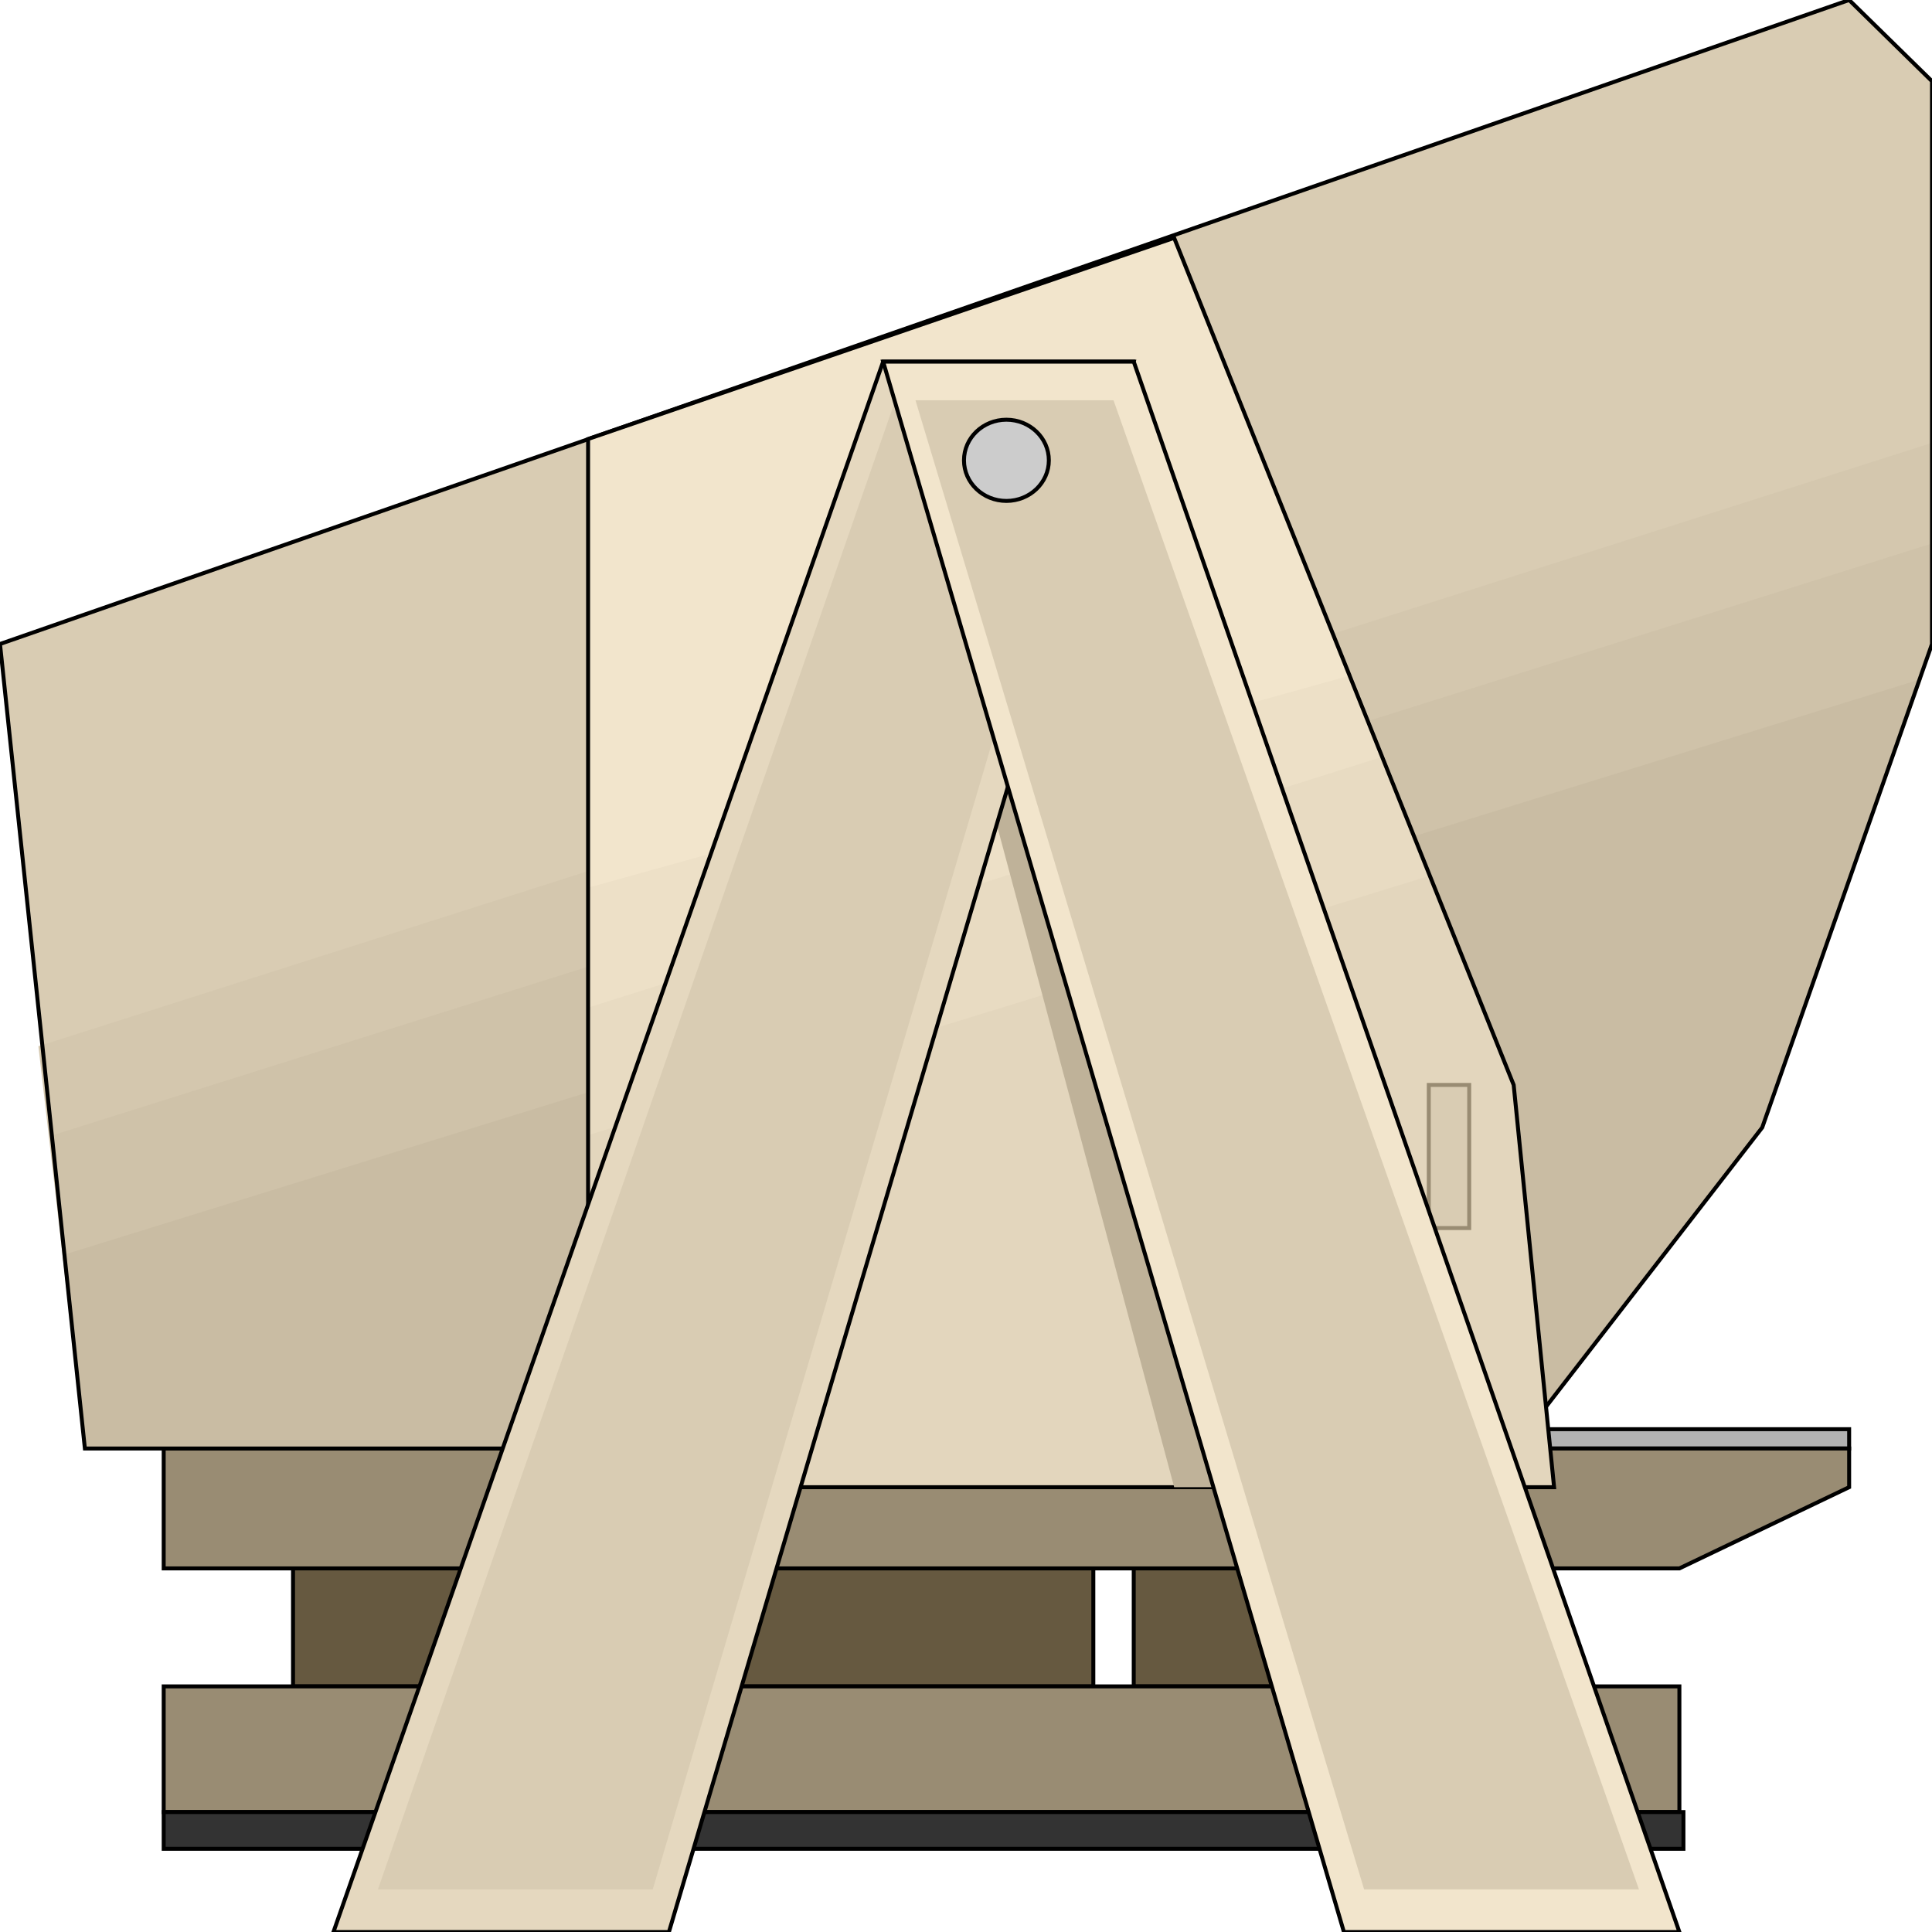 <svg width="150" height="150" viewBox="0 0 150 150" fill="none" xmlns="http://www.w3.org/2000/svg">
<g clip-path="url(#clip0_2109_227863)">
<path d="M117.521 112.462H143.567V110.961H117.521V112.462Z" fill="#B2B2B2" stroke="black" stroke-width="0.307"/>
<path d="M22.751 112.461H84.885V130.929H22.751V112.461Z" fill="#665940" stroke="black" stroke-width="0.307"/>
<path d="M117.521 112.461H88.023V130.929H117.521V112.461Z" fill="#665940" stroke="black" stroke-width="0.307"/>
<path d="M12.709 112.461H143.567V115.464L130.387 121.77H12.709V112.461Z" fill="#998C73" stroke="black" stroke-width="0.307"/>
<path d="M12.709 130.93H130.387V140.689H12.709V130.93Z" fill="#998C73" stroke="black" stroke-width="0.307"/>
<path d="M12.709 143.54H130.701V140.688H12.709V143.54Z" fill="#333333" stroke="black" stroke-width="0.307"/>
<path d="M117.521 112.462L136.82 87.537L150 50V6.306L143.567 0L0 50L6.59 112.462H117.521Z" fill="#D9CCB3"/>
<path d="M117.521 112.461L136.82 87.536L150 49.998V34.383L2.981 81.23L6.59 112.461H117.521Z" fill="#D4C7AE"/>
<path d="M117.521 112.466L136.82 87.541L150 50.003V42.195L4.079 88.141L6.59 112.466H117.521Z" fill="#CFC2A9"/>
<path d="M117.521 112.463L136.82 87.538L149.216 52.703L4.864 97.448L6.59 112.463H117.521Z" fill="#C9BCA3"/>
<path d="M117.521 112.462L136.82 87.537L150 50V6.306L143.567 0L0 50L6.59 112.462H117.521Z" stroke="black" stroke-width="0.307"/>
<path d="M120.659 115.466L117.521 84.234L91.161 18.469L45.659 34.084V115.466H120.659Z" fill="#F2E5CC"/>
<path d="M120.659 115.469L117.521 84.238L104.969 52.406L45.659 68.923V115.469H120.659Z" fill="#EDE0C7"/>
<path d="M120.659 115.468L117.521 84.237L107.479 58.711L45.659 78.231V115.468H120.659Z" fill="#E8DBC2"/>
<path d="M120.659 115.463L117.521 84.232L110.931 68.016L45.659 88.136V115.463H120.659Z" fill="#E3D6BD"/>
<path d="M120.659 115.466L117.521 84.234L91.161 18.469L45.659 34.084V115.466H120.659Z" stroke="black" stroke-width="0.307"/>
<path d="M117.521 115.463L88.023 31.078H68.567L91.162 115.463H117.521Z" fill="#BFB299"/>
<path d="M51.935 150L88.023 28.078H68.567L25.889 150H51.935Z" fill="#E5D8BF" stroke="black" stroke-width="0.307"/>
<path d="M110.931 84.234H114.069V95.346H110.931V84.234Z" fill="#D9CCB3" stroke="#998C73" stroke-width="0.307"/>
<path d="M50.68 146.694L84.885 31.078H69.508L29.341 146.694H50.68Z" fill="#D9CCB3"/>
<path d="M130.387 150L88.023 28.078H68.567L104.341 150H130.387Z" fill="#F2E5CC" stroke="black" stroke-width="0.307"/>
<path d="M127.249 146.694L86.454 31.078H71.077L105.91 146.694H127.249Z" fill="#D9CCB3"/>
<path d="M78.138 38.892C79.957 38.892 81.433 37.48 81.433 35.739C81.433 33.998 79.957 32.586 78.138 32.586C76.318 32.586 74.843 33.998 74.843 35.739C74.843 37.48 76.318 38.892 78.138 38.892Z" fill="#CCCCCC" stroke="black" stroke-width="0.307"/>
</g>
<defs>
<clipPath id="clip0_2109_227863">
<rect width="150" height="150" fill="white"/>
</clipPath>
</defs>
</svg>
